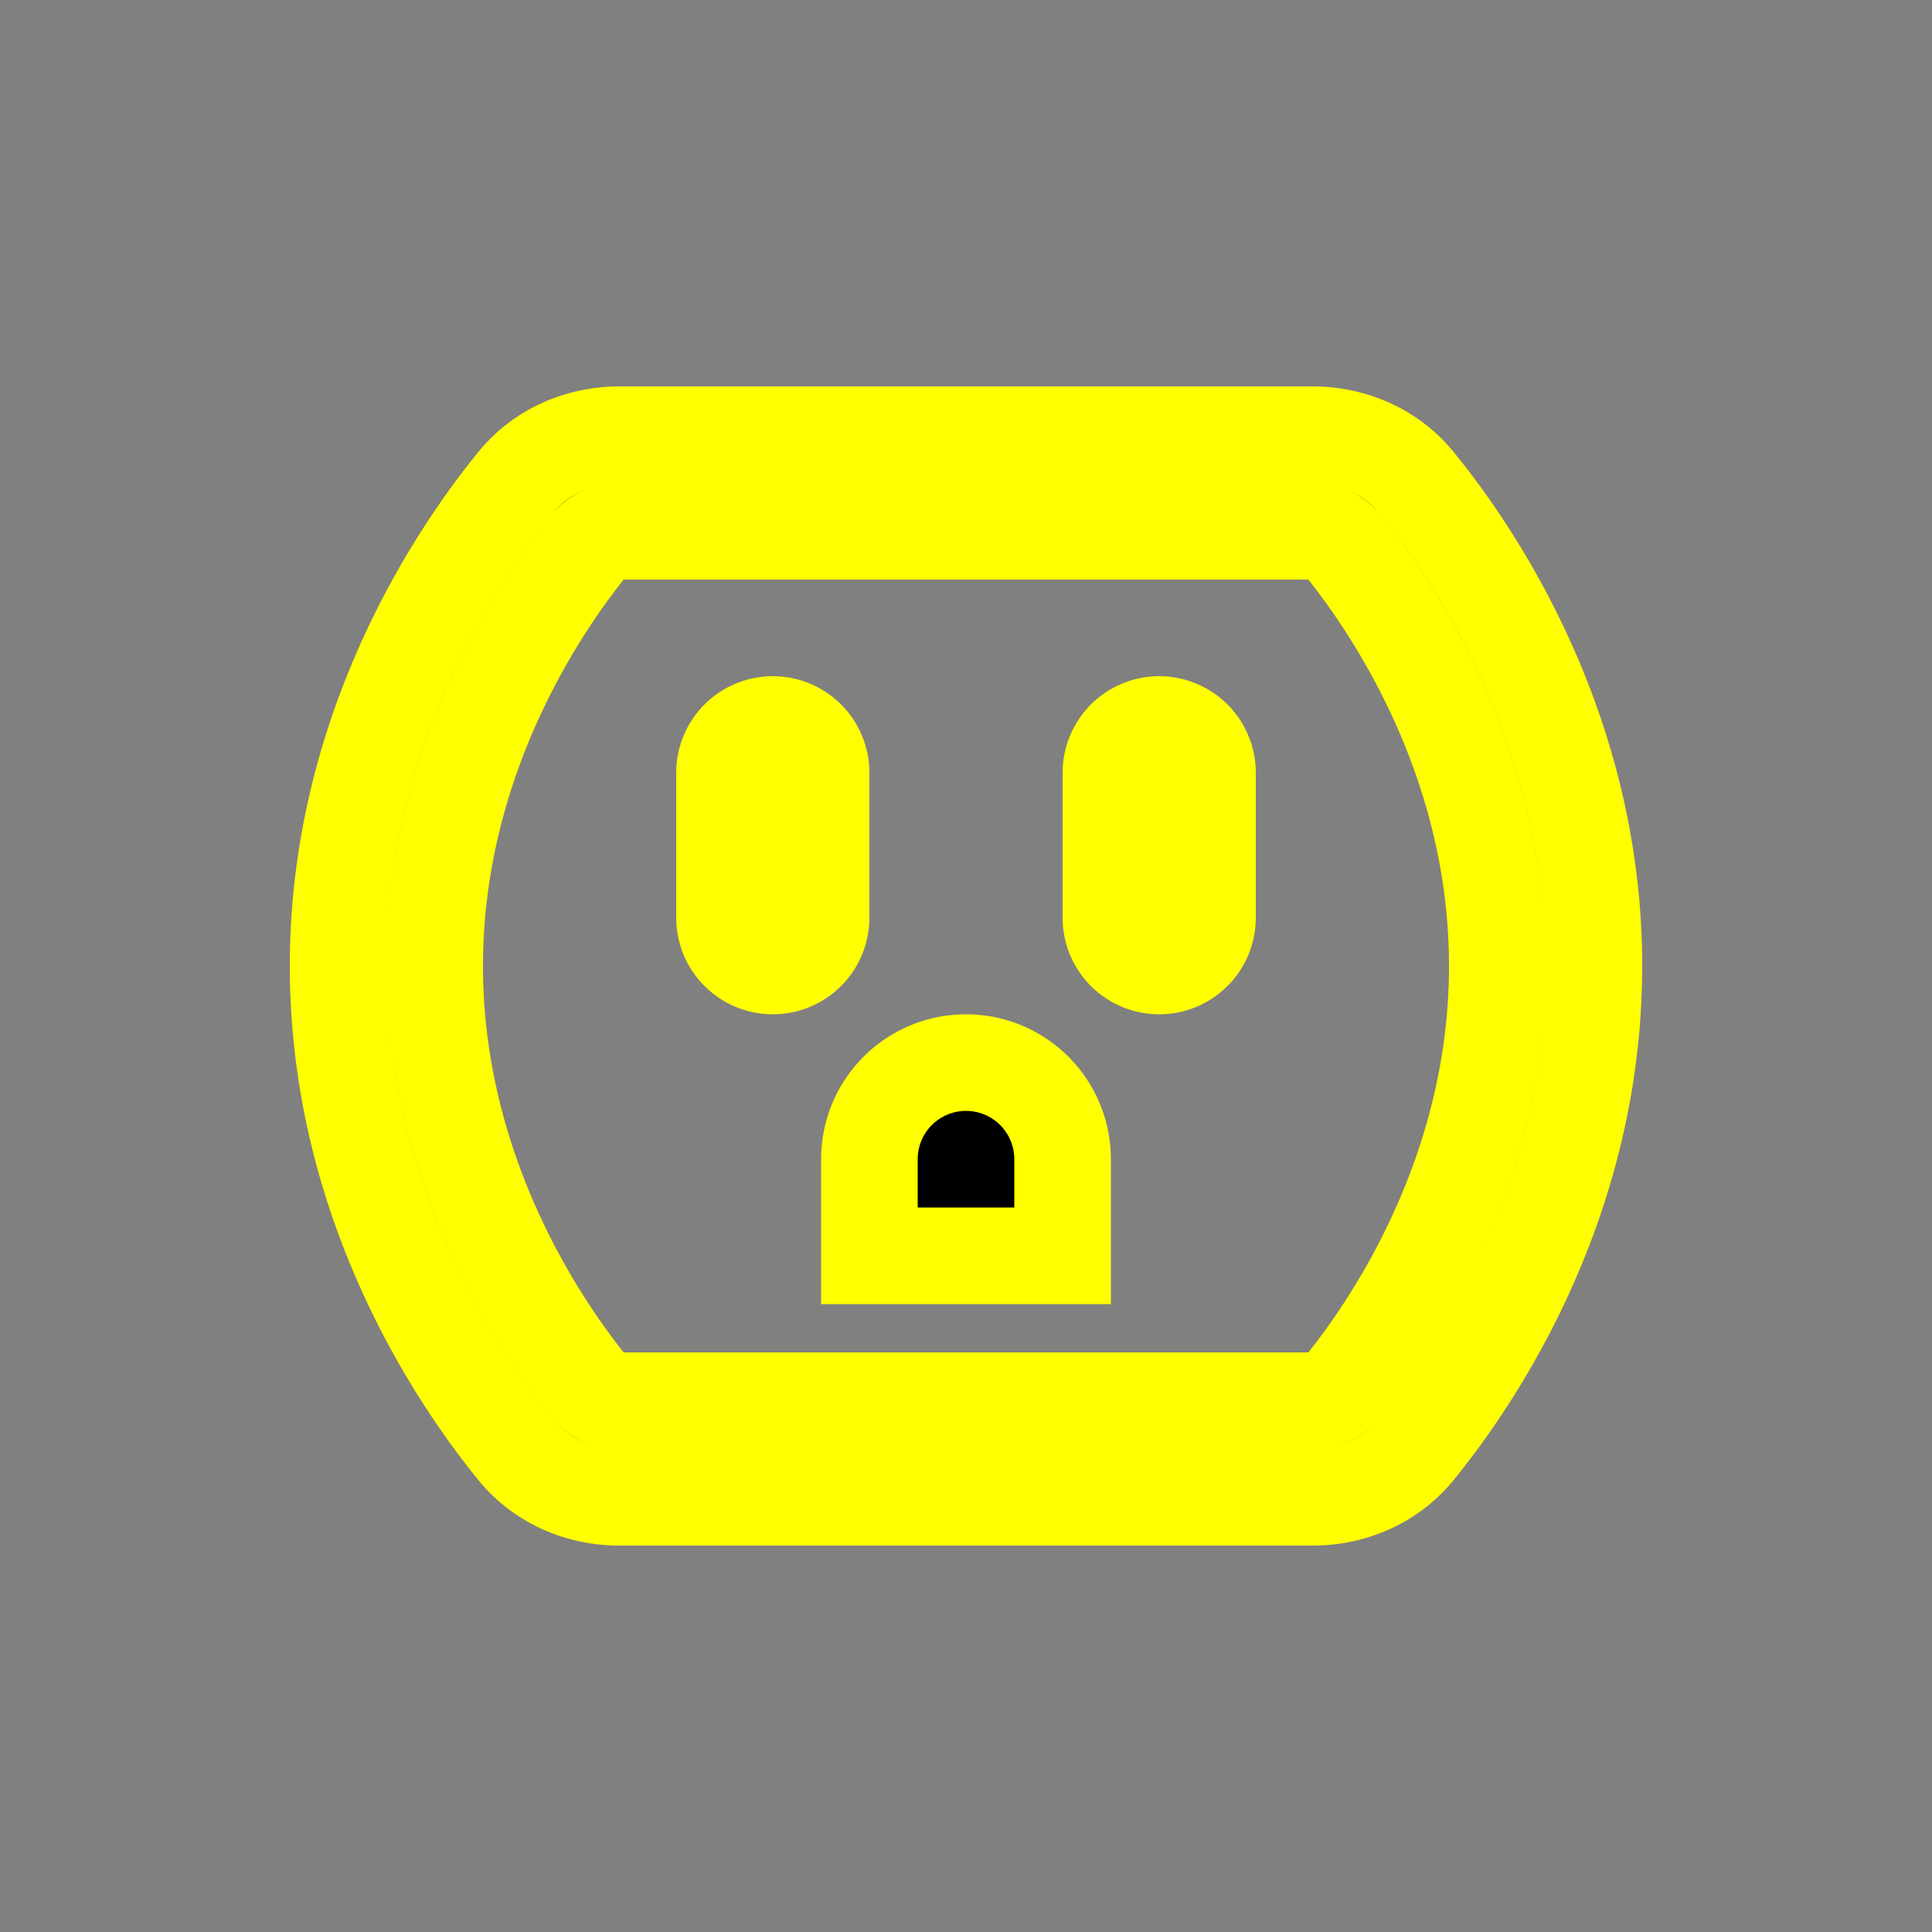 <svg stroke="yellow" class="bi bi-outlet" width="1em" height="1em" viewBox="0 0 20 20" fill="currentColor" xmlns="http://www.w3.org/2000/svg">
  <rect x="0" y="0" width="20" height="20" fill="#808080" stroke="none"/>
  <path fill-rule="evenodd" d="M5.34 4.994c.275-.338.68-.494 1.074-.494h7.172c.393 0 .798.156 1.074.494.578.708 1.84 2.534 1.84 5.006 0 2.472-1.262 4.297-1.84 5.006-.276.338-.68.494-1.074.494H6.414c-.394 0-.799-.156-1.074-.494C4.762 14.297 3.5 12.472 3.5 10c0-2.472 1.262-4.298 1.84-5.006zm1.074.506a.376.376 0 00-.299.126C5.599 6.259 4.5 7.863 4.5 10c0 2.137 1.099 3.74 1.615 4.374.06.073.163.126.3.126h7.17c.137 0 .24-.053.3-.126.516-.633 1.615-2.237 1.615-4.374 0-2.137-1.099-3.74-1.615-4.374a.376.376 0 00-.3-.126h-7.17z" clip-rule="evenodd"/>
  <path fill-rule="evenodd" d="M8 7.5a.5.5 0 01.5.5v1.5a.5.5 0 01-1 0V8a.5.5 0 01.5-.5zm4 0a.5.5 0 01.5.5v1.5a.5.5 0 01-1 0V8a.5.5 0 01.5-.5z" clip-rule="evenodd"/>
  <path d="M9 12v1h2v-1a1 1 0 10-2 0z"/>
</svg>